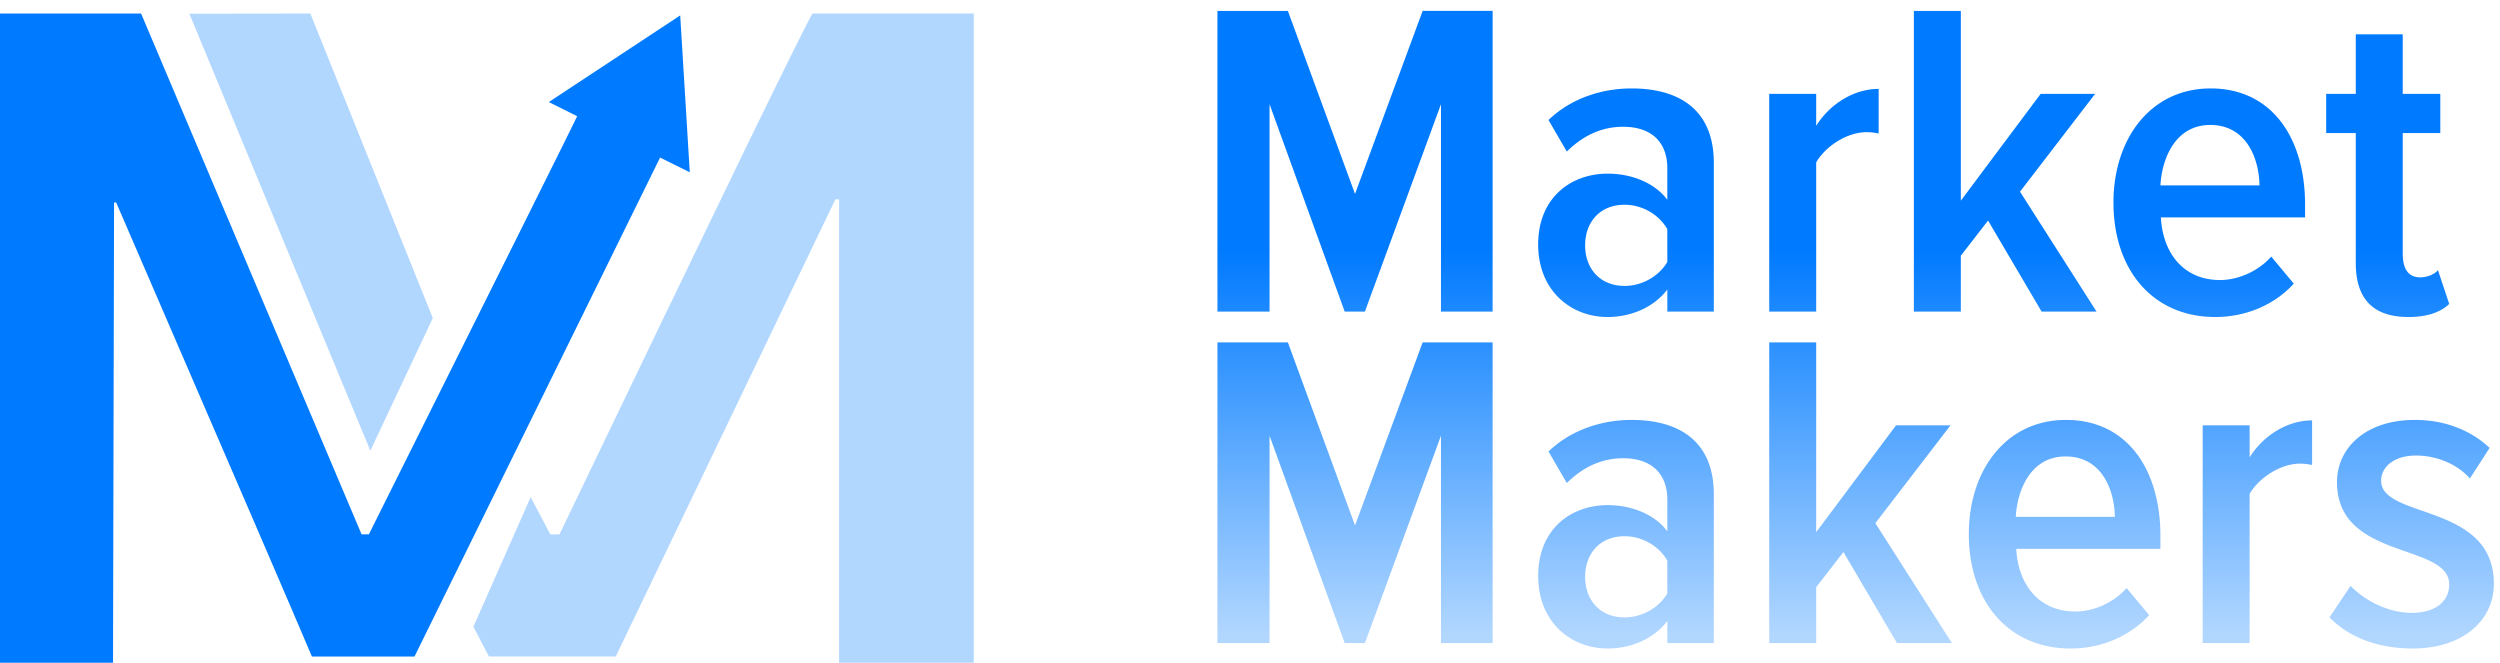 <svg xmlns="http://www.w3.org/2000/svg" width="181" height="48" viewBox="0 0 181 48">
    <defs>
        <linearGradient id="a" x1="50%" x2="50%" y1="98.207%" y2="37.316%">
            <stop offset="0%" stop-color="#B2D7FF"/>
            <stop offset="100%" stop-color="#007AFF"/>
        </linearGradient>
    </defs>
    <g fill="none" fill-rule="evenodd">
        <g fill-rule="nonzero">
            <path fill="#B2D7FF" d="M70.502.98v47H60.75V14.43h-.267l-15.9 33.097h-9.186c-.351-.676-1.103-2.112-1.124-2.153l4.148-9.386 1.424 2.702h.658C51.79 15.181 57.895 2.61 58.818.98h11.684zM26.813 32.633L13.71.992l8.76-.013 8.865 22.051z"/>
            <path fill="#007AFF" d="M49.94 12.474l-2.15-1.066-17.78 36.125h-7.427c-1.145-2.72-5.87-13.678-14.173-32.874h-.152c0 6.397-.075 26.974-.075 33.322H0V.979h10.214l15.963 37.706h.53c9.94-19.91 14.967-30 15.082-30.272L39.733 7.39l9.514-6.275.692 11.359z"/>
        </g>
        <path fill="url(#a)" d="M108.066 22.56h-3.74V7.546L98.818 22.56h-1.462l-5.44-15.014V22.56h-3.774V.79h5.1l4.862 13.251L103 .789h5.066V22.56zm16.014 0h-3.366v-1.6c-.986 1.306-2.652 1.992-4.318 1.992-2.652 0-5.032-1.893-5.032-5.255 0-3.395 2.38-5.125 5.032-5.125 1.666 0 3.366.62 4.318 1.893V12.18c0-1.893-1.156-3.002-3.196-3.002-1.462 0-2.822.554-4.08 1.795l-1.326-2.285c1.666-1.6 3.91-2.285 6.018-2.285 3.434 0 5.95 1.534 5.95 5.386V22.56zm-6.46-1.86c1.224 0 2.448-.653 3.094-1.73v-2.383c-.646-1.11-1.87-1.763-3.094-1.763-1.768 0-2.856 1.24-2.856 2.938 0 1.697 1.088 2.938 2.856 2.938zm13.872 1.86h-3.4V6.795h3.4v2.317c.952-1.534 2.686-2.676 4.522-2.676v3.231a3.853 3.853 0 0 0-.884-.098c-1.394 0-2.958 1.012-3.638 2.187V22.56zm20.298 0h-3.978l-3.876-6.593-1.972 2.546v4.047h-3.4V.79h3.4v13.74l5.78-7.735h3.944l-5.44 7.083 5.542 8.682zm8.602.392c-4.522 0-7.378-3.395-7.378-8.29 0-4.57 2.652-8.259 7.038-8.259 4.454 0 6.834 3.623 6.834 8.389v.946h-10.438c.136 2.579 1.632 4.537 4.284 4.537 1.292 0 2.754-.62 3.706-1.697l1.632 1.958c-1.394 1.534-3.468 2.416-5.678 2.416zm3.196-9.531c-.034-1.959-.952-4.374-3.57-4.374-2.55 0-3.502 2.48-3.604 4.374h7.174zm10.778 9.53c-2.584 0-3.808-1.338-3.808-3.916v-9.4h-2.142v-2.84h2.142V2.486h3.4v4.309h2.72v2.84h-2.72v8.714c0 1.078.374 1.73 1.258 1.73.544 0 1.054-.228 1.292-.522l.816 2.448c-.612.588-1.564.947-2.958.947zm-66.3 23.609h-3.74V31.546L98.818 46.56h-1.462l-5.44-15.014V46.56h-3.774V24.79h5.1l4.862 13.251L103 24.789h5.066V46.56zm16.014 0h-3.366v-1.6c-.986 1.306-2.652 1.992-4.318 1.992-2.652 0-5.032-1.893-5.032-5.255 0-3.395 2.38-5.125 5.032-5.125 1.666 0 3.366.62 4.318 1.893V36.18c0-1.893-1.156-3.002-3.196-3.002-1.462 0-2.822.554-4.08 1.795l-1.326-2.285c1.666-1.6 3.91-2.285 6.018-2.285 3.434 0 5.95 1.534 5.95 5.386V46.56zm-6.46-1.86c1.224 0 2.448-.653 3.094-1.73v-2.383c-.646-1.11-1.87-1.763-3.094-1.763-1.768 0-2.856 1.24-2.856 2.938 0 1.697 1.088 2.938 2.856 2.938zm23.698 1.86h-3.978l-3.876-6.593-1.972 2.546v4.047h-3.4V24.79h3.4v13.74l5.78-7.735h3.944l-5.44 7.083 5.542 8.682zm8.602.392c-4.522 0-7.378-3.395-7.378-8.29 0-4.57 2.652-8.259 7.038-8.259 4.454 0 6.834 3.623 6.834 8.389v.946h-10.438c.136 2.579 1.632 4.537 4.284 4.537 1.292 0 2.754-.62 3.706-1.697l1.632 1.958c-1.394 1.534-3.468 2.416-5.678 2.416zm3.196-9.531c-.034-1.959-.952-4.374-3.57-4.374-2.55 0-3.502 2.48-3.604 4.374h7.174zm9.758 9.139h-3.4V30.795h3.4v2.317c.952-1.534 2.686-2.676 4.522-2.676v3.231a3.853 3.853 0 0 0-.884-.098c-1.394 0-2.958 1.012-3.638 2.187V46.56zm11.798.392c-2.516 0-4.624-.816-6.018-2.252l1.53-2.285c.986 1.044 2.72 1.958 4.42 1.958 1.7 0 2.72-.816 2.72-2.056 0-3.036-8.126-1.73-8.126-7.41 0-2.447 2.04-4.504 5.644-4.504 2.278 0 4.114.816 5.406 2.024l-1.428 2.22c-.816-.947-2.278-1.665-3.91-1.665-1.53 0-2.516.783-2.516 1.828 0 2.774 8.16 1.599 8.16 7.442 0 2.709-2.278 4.7-5.882 4.7z"/>
    </g>
</svg>
